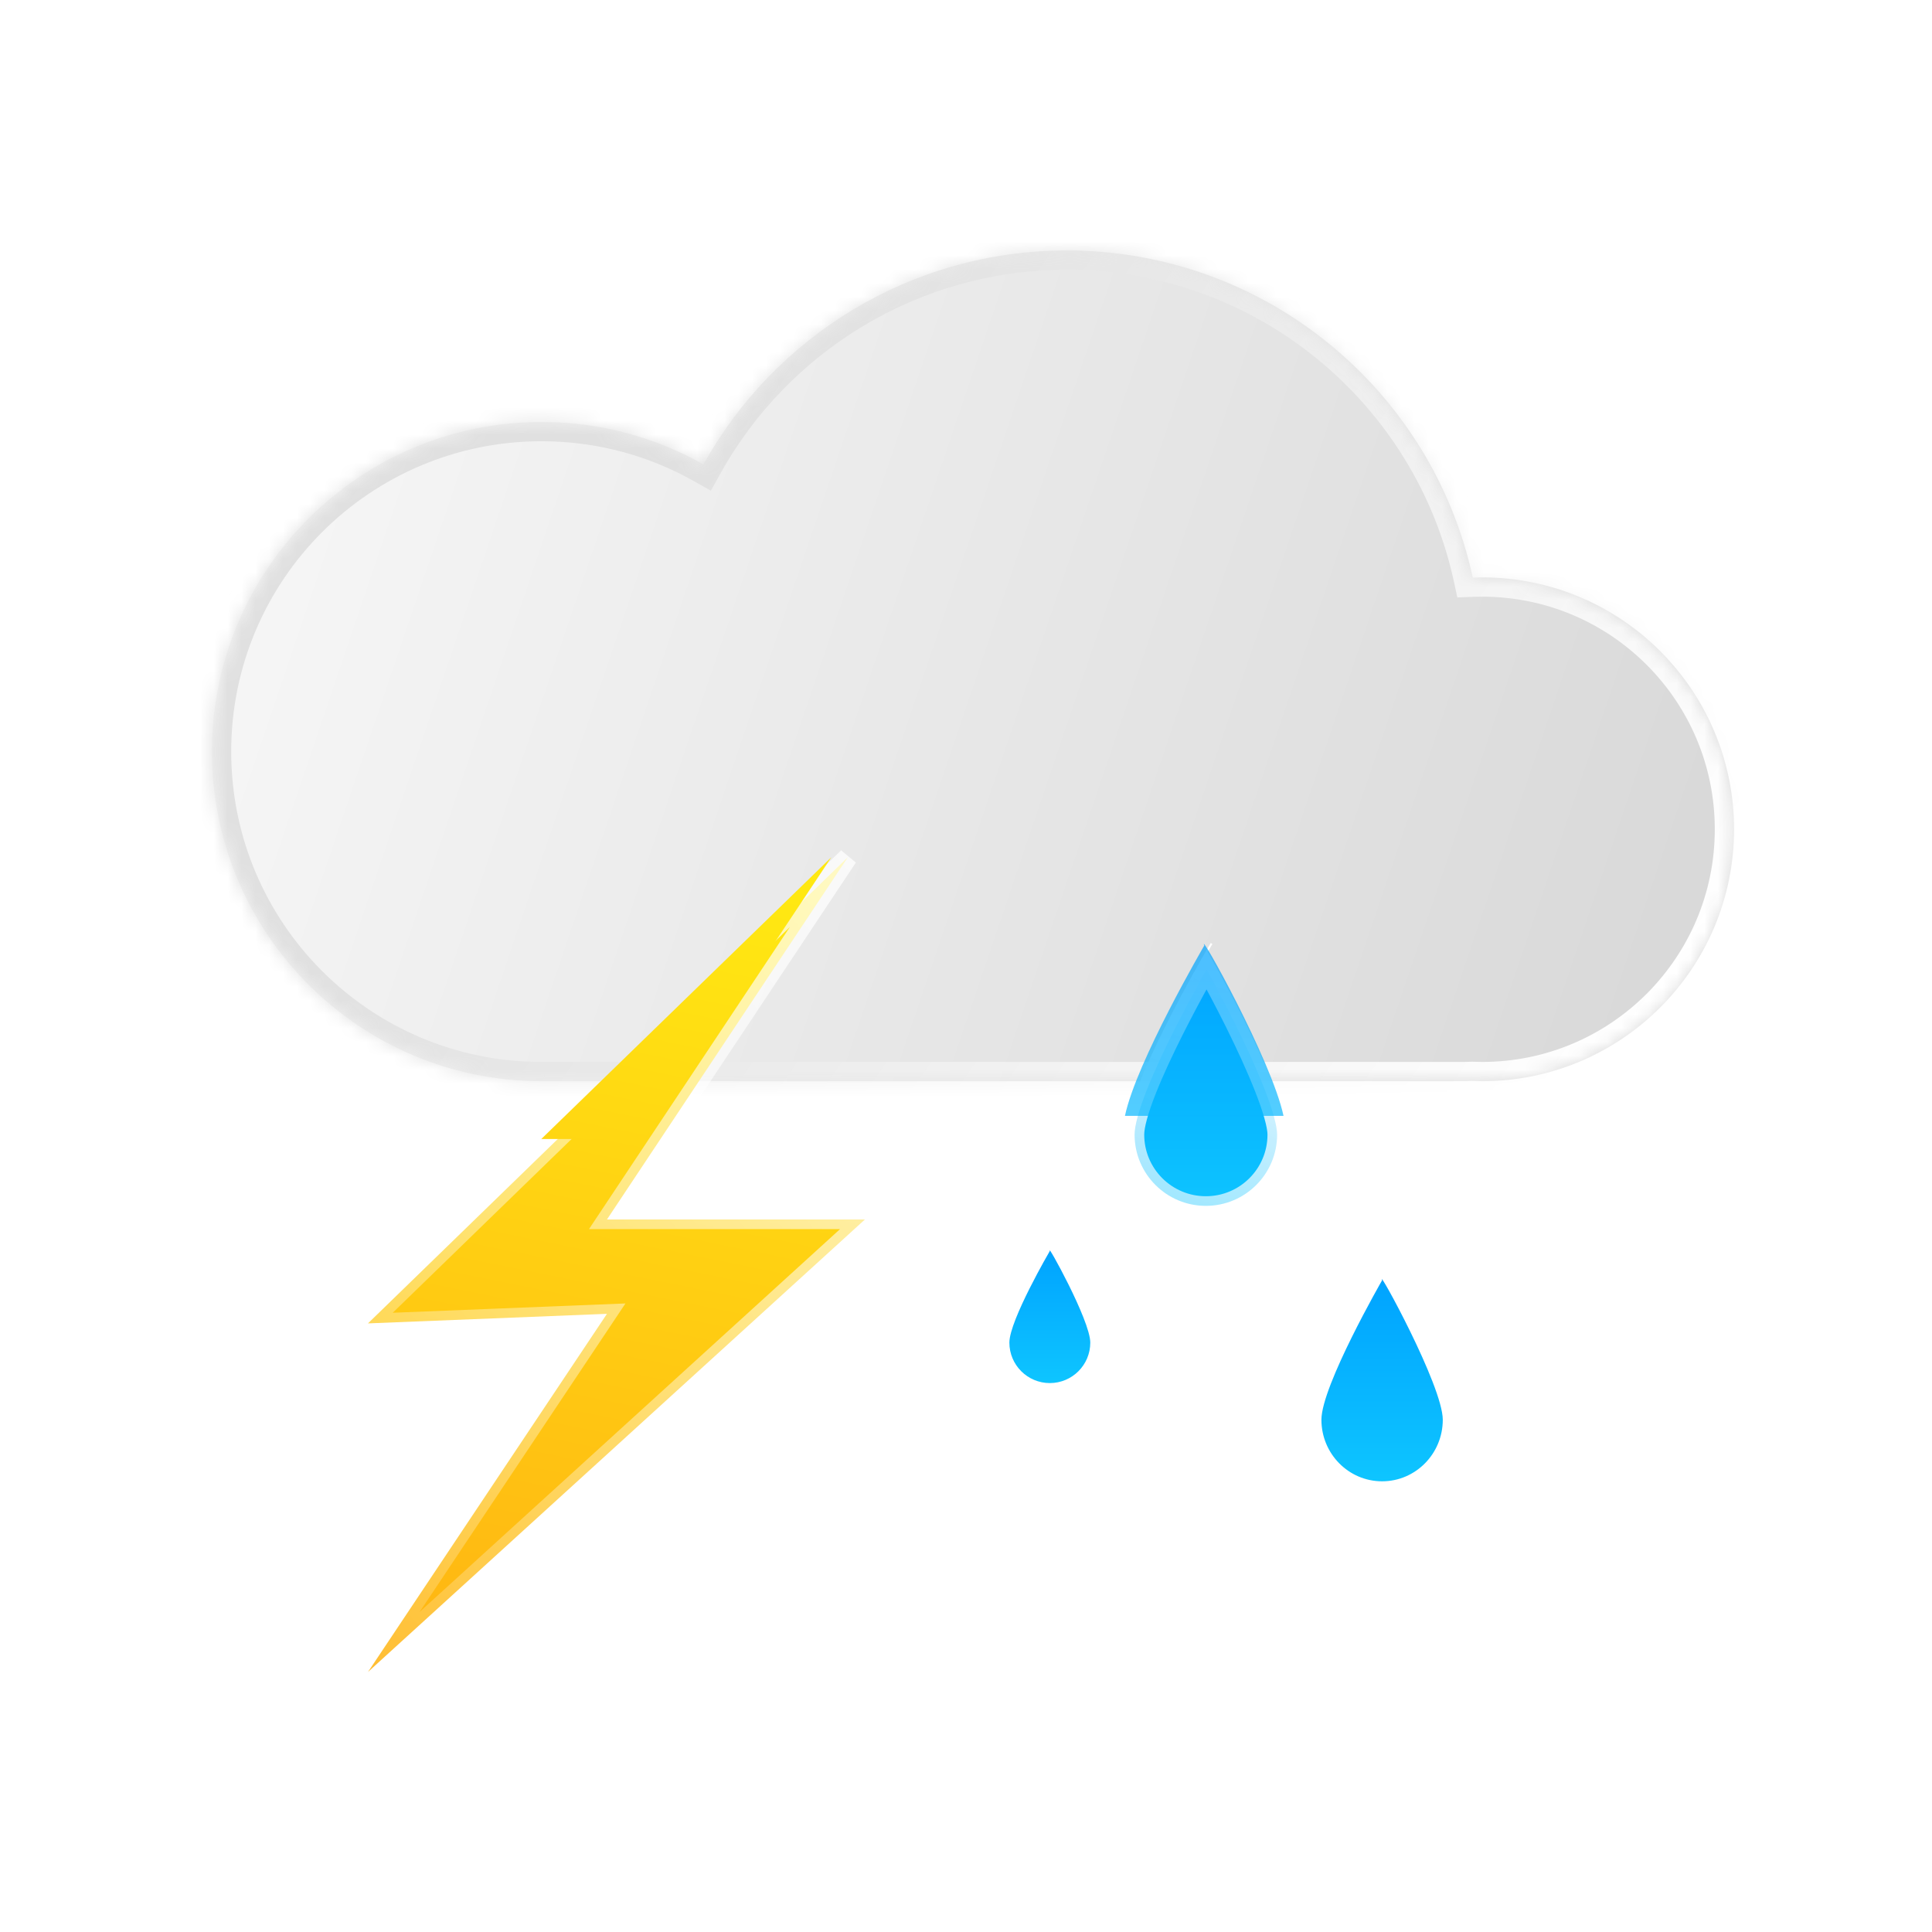 <svg width="140" height="140" viewBox="0 0 140 140" fill="none" xmlns="http://www.w3.org/2000/svg">
<path d="M79.006 97.291C79.006 98.91 77.693 100.223 76.075 100.223C74.456 100.223 73.143 98.91 73.143 97.291C73.143 95.673 76.075 90.651 76.075 90.651C75.803 89.946 79.006 95.673 79.006 97.291Z" fill="url(#paint0_linear_32_3677)"/>
<path d="M104.549 102.881C104.549 105.344 102.58 107.341 100.152 107.341C97.724 107.341 95.755 105.344 95.755 102.881C95.755 100.418 100.152 92.776 100.152 92.776C99.745 91.703 104.549 100.418 104.549 102.881Z" fill="url(#paint1_linear_32_3677)"/>
<mask id="path-3-inside-1_32_3677" fill="white">
<path fill-rule="evenodd" clip-rule="evenodd" d="M39.465 78.347C39.391 78.348 39.317 78.348 39.243 78.348C26.052 78.348 15.358 67.654 15.358 54.463C15.358 41.272 26.052 30.578 39.243 30.578C43.507 30.578 47.509 31.695 50.974 33.653C56.111 24.407 65.977 18.15 77.304 18.15C91.732 18.15 103.789 28.303 106.722 41.853C106.947 41.845 107.174 41.841 107.402 41.841C117.484 41.841 125.656 50.013 125.656 60.094C125.656 70.176 117.484 78.348 107.402 78.348C107.156 78.348 106.91 78.343 106.665 78.333C106.459 78.343 106.252 78.348 106.043 78.348L77.304 78.348L39.631 78.348C39.576 78.348 39.521 78.348 39.465 78.347Z"/>
</mask>
<path fill-rule="evenodd" clip-rule="evenodd" d="M39.465 78.347C39.391 78.348 39.317 78.348 39.243 78.348C26.052 78.348 15.358 67.654 15.358 54.463C15.358 41.272 26.052 30.578 39.243 30.578C43.507 30.578 47.509 31.695 50.974 33.653C56.111 24.407 65.977 18.15 77.304 18.15C91.732 18.15 103.789 28.303 106.722 41.853C106.947 41.845 107.174 41.841 107.402 41.841C117.484 41.841 125.656 50.013 125.656 60.094C125.656 70.176 117.484 78.348 107.402 78.348C107.156 78.348 106.91 78.343 106.665 78.333C106.459 78.343 106.252 78.348 106.043 78.348L77.304 78.348L39.631 78.348C39.576 78.348 39.521 78.348 39.465 78.347Z" fill="url(#paint2_linear_32_3677)"/>
<path d="M39.465 78.347L39.483 76.951L39.468 76.951L39.453 76.951L39.465 78.347ZM50.974 33.653L50.288 34.868L51.512 35.56L52.195 34.331L50.974 33.653ZM106.722 41.853L105.357 42.149L105.604 43.291L106.773 43.249L106.722 41.853ZM106.665 78.333L106.721 76.938L106.66 76.936L106.6 76.939L106.665 78.333ZM106.043 78.348V79.744V78.348ZM77.304 78.348V76.952V78.348ZM39.631 78.348V79.744V78.348ZM39.453 76.951C39.383 76.951 39.313 76.952 39.243 76.952V79.744C39.321 79.744 39.4 79.744 39.478 79.743L39.453 76.951ZM39.243 76.952C26.823 76.952 16.754 66.883 16.754 54.463H13.962C13.962 68.425 25.281 79.744 39.243 79.744V76.952ZM16.754 54.463C16.754 42.043 26.823 31.974 39.243 31.974V29.182C25.281 29.182 13.962 40.501 13.962 54.463H16.754ZM39.243 31.974C43.26 31.974 47.027 33.026 50.288 34.868L51.661 32.437C47.992 30.364 43.754 29.182 39.243 29.182V31.974ZM52.195 34.331C57.095 25.51 66.504 19.546 77.304 19.546V16.754C65.449 16.754 55.127 23.304 49.754 32.975L52.195 34.331ZM77.304 19.546C91.061 19.546 102.561 29.227 105.357 42.149L108.086 41.558C105.018 27.378 92.403 16.754 77.304 16.754V19.546ZM106.773 43.249C106.982 43.241 107.192 43.237 107.402 43.237V40.445C107.157 40.445 106.913 40.449 106.67 40.458L106.773 43.249ZM107.402 43.237C116.712 43.237 124.26 50.785 124.26 60.094H127.052C127.052 49.242 118.255 40.445 107.402 40.445V43.237ZM124.26 60.094C124.26 69.405 116.712 76.952 107.402 76.952V79.744C118.255 79.744 127.052 70.947 127.052 60.094H124.26ZM107.402 76.952C107.174 76.952 106.947 76.947 106.721 76.938L106.61 79.728C106.873 79.739 107.137 79.744 107.402 79.744V76.952ZM106.6 76.939C106.415 76.948 106.23 76.952 106.043 76.952V79.744C106.274 79.744 106.503 79.739 106.731 79.728L106.6 76.939ZM106.043 76.952L77.304 76.952V79.744L106.043 79.744V76.952ZM77.304 76.952L39.631 76.952V79.744L77.304 79.744V76.952ZM39.631 76.952C39.582 76.952 39.532 76.952 39.483 76.951L39.448 79.743C39.509 79.744 39.57 79.744 39.631 79.744V76.952Z" fill="url(#paint3_linear_32_3677)" mask="url(#path-3-inside-1_32_3677)"/>
<path d="M43.982 88.369L61.438 62.118L26.664 95.898L43.982 95.205L26.664 121.159L62.675 88.369H43.982Z" fill="url(#paint4_linear_32_3677)" stroke="url(#paint5_linear_32_3677)" stroke-width="1.396"/>
<g filter="url(#filter0_f_32_3677)">
<path fill-rule="evenodd" clip-rule="evenodd" d="M46.668 82.535H39.226L60.244 62.118L46.668 82.535Z" fill="url(#paint6_linear_32_3677)"/>
</g>
<path d="M87.381 68.937L87.502 69.008C87.502 69.008 87.502 69.008 87.502 69.008L87.381 68.937ZM87.075 70.895C87.205 70.66 87.325 70.446 87.432 70.256C87.441 70.272 87.451 70.289 87.46 70.305C87.978 71.219 88.721 72.609 89.483 74.144C90.245 75.681 91.019 77.352 91.601 78.833C91.892 79.574 92.131 80.258 92.297 80.848C92.465 81.448 92.545 81.909 92.545 82.217C92.545 85.069 90.233 87.381 87.381 87.381C84.528 87.381 82.216 85.069 82.216 82.217C82.216 81.555 82.533 80.433 83.084 79.032C83.623 77.663 84.345 76.126 85.073 74.677C85.8 73.23 86.529 71.882 87.075 70.895Z" fill="url(#paint7_linear_32_3677)" stroke="url(#paint8_linear_32_3677)" stroke-width="1.396"/>
<g filter="url(#filter1_f_32_3677)">
<path fill-rule="evenodd" clip-rule="evenodd" d="M93.009 80.86H81.518C82.337 76.962 87.266 68.518 87.266 68.518C86.767 67.222 92.136 76.789 93.009 80.86Z" fill="url(#paint9_linear_32_3677)" fill-opacity="0.7"/>
</g>
<defs>
<filter id="filter0_f_32_3677" x="14.095" y="36.986" width="71.281" height="70.68" filterUnits="userSpaceOnUse" color-interpolation-filters="sRGB">
<feFlood flood-opacity="0" result="BackgroundImageFix"/>
<feBlend mode="normal" in="SourceGraphic" in2="BackgroundImageFix" result="shape"/>
<feGaussianBlur stdDeviation="12.566" result="effect1_foregroundBlur_32_3677"/>
</filter>
<filter id="filter1_f_32_3677" x="53.595" y="40.475" width="67.338" height="68.309" filterUnits="userSpaceOnUse" color-interpolation-filters="sRGB">
<feFlood flood-opacity="0" result="BackgroundImageFix"/>
<feBlend mode="normal" in="SourceGraphic" in2="BackgroundImageFix" result="shape"/>
<feGaussianBlur stdDeviation="13.962" result="effect1_foregroundBlur_32_3677"/>
</filter>
<linearGradient id="paint0_linear_32_3677" x1="76.075" y1="90.592" x2="76.075" y2="100.223" gradientUnits="userSpaceOnUse">
<stop stop-color="#00A3FF"/>
<stop offset="1" stop-color="#0EC5FF"/>
</linearGradient>
<linearGradient id="paint1_linear_32_3677" x1="100.152" y1="92.685" x2="100.152" y2="107.341" gradientUnits="userSpaceOnUse">
<stop stop-color="#00A3FF"/>
<stop offset="1" stop-color="#0EC5FF"/>
</linearGradient>
<linearGradient id="paint2_linear_32_3677" x1="15.358" y1="35.887" x2="119.282" y2="71.082" gradientUnits="userSpaceOnUse">
<stop stop-color="#F7F7F7"/>
<stop offset="1" stop-color="#D9D9D9"/>
</linearGradient>
<linearGradient id="paint3_linear_32_3677" x1="49.168" y1="31.453" x2="116.511" y2="78.565" gradientUnits="userSpaceOnUse">
<stop stop-color="#E0E0E0"/>
<stop offset="1" stop-color="white"/>
</linearGradient>
<linearGradient id="paint4_linear_32_3677" x1="44.67" y1="62.118" x2="31.374" y2="127.859" gradientUnits="userSpaceOnUse">
<stop stop-color="#FFE812"/>
<stop offset="1" stop-color="#FFAE12"/>
</linearGradient>
<linearGradient id="paint5_linear_32_3677" x1="95.319" y1="61.849" x2="16.191" y2="131.399" gradientUnits="userSpaceOnUse">
<stop stop-color="white"/>
<stop offset="1" stop-color="white" stop-opacity="0"/>
</linearGradient>
<linearGradient id="paint6_linear_32_3677" x1="43.476" y1="62.118" x2="30.18" y2="127.859" gradientUnits="userSpaceOnUse">
<stop stop-color="#FFE812"/>
<stop offset="1" stop-color="#FFAE12"/>
</linearGradient>
<linearGradient id="paint7_linear_32_3677" x1="87.381" y1="68.817" x2="87.381" y2="88.079" gradientUnits="userSpaceOnUse">
<stop stop-color="#00A3FF"/>
<stop offset="1" stop-color="#0EC5FF"/>
</linearGradient>
<linearGradient id="paint8_linear_32_3677" x1="87.381" y1="68.817" x2="71.581" y2="111.825" gradientUnits="userSpaceOnUse">
<stop stop-color="white"/>
<stop offset="1" stop-color="white" stop-opacity="0"/>
</linearGradient>
<linearGradient id="paint9_linear_32_3677" x1="87.266" y1="68.399" x2="87.266" y2="87.66" gradientUnits="userSpaceOnUse">
<stop stop-color="#00A3FF"/>
<stop offset="1" stop-color="#0EC5FF"/>
</linearGradient>
</defs>
</svg>
